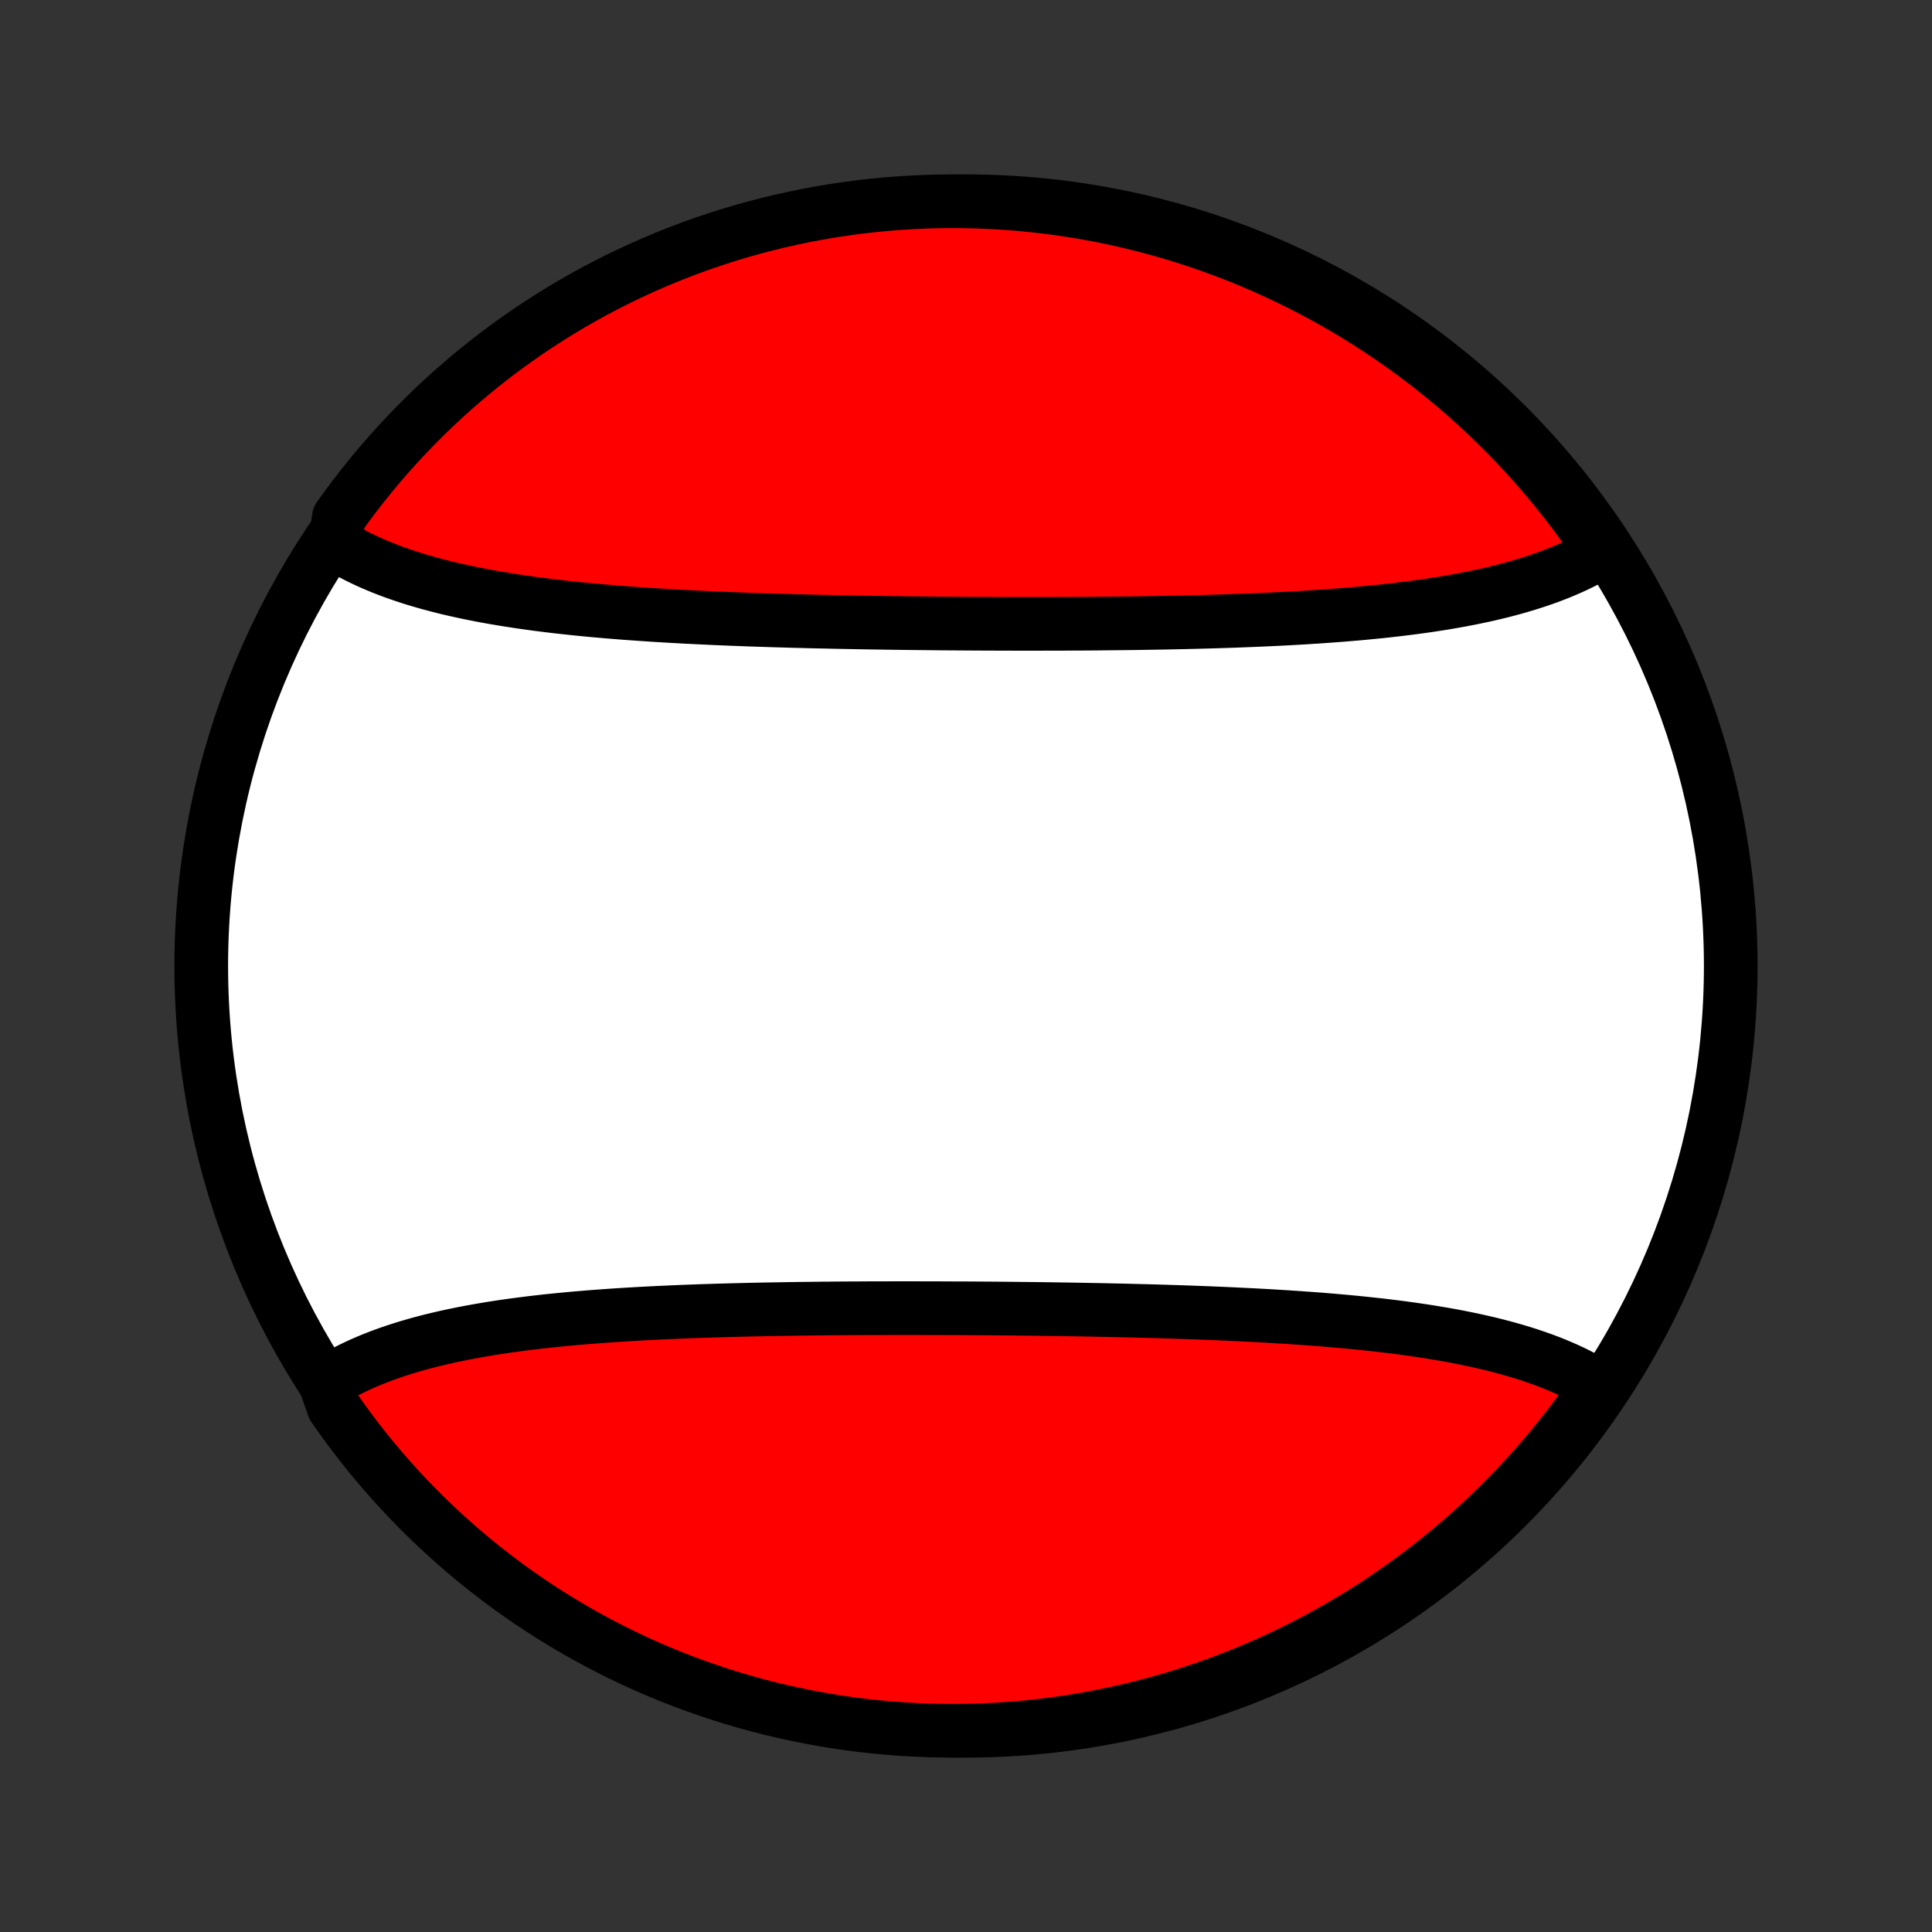 <?xml version="1.0" encoding="utf-8" standalone="no"?>
<!DOCTYPE svg PUBLIC "-//W3C//DTD SVG 1.1//EN"
  "http://www.w3.org/Graphics/SVG/1.1/DTD/svg11.dtd">
<!-- Created with matplotlib (http://matplotlib.org/) -->
<svg height="72pt" version="1.1" viewBox="0 0 72 72" width="72pt" xmlns="http://www.w3.org/2000/svg" xmlns:xlink="http://www.w3.org/1999/xlink">
 <rect x="0" y="0" width="72" height="72" fill="#333333" stroke="none"/>
 <defs>
  <style type="text/css">
*{stroke-linecap:butt;stroke-linejoin:round;}
  </style>
 </defs>
 <g id="figure_1">
  <g id="patch_1">
   <path d="
M0 72
L72 72
L72 0
L0 0
z
" style="fill:none;"/>
  </g>
  <g id="axes_1">
   <g id="PatchCollection_1">
    <defs>
     <path d="
M36 -7.5
C43.558 -7.5 50.808 -10.503 56.153 -15.848
C61.497 -21.192 64.5 -28.442 64.5 -36
C64.5 -43.558 61.497 -50.808 56.153 -56.153
C50.808 -61.497 43.558 -64.5 36 -64.5
C28.442 -64.5 21.192 -61.497 15.848 -56.153
C10.503 -50.808 7.5 -43.558 7.5 -36
C7.5 -28.442 10.503 -21.192 15.848 -15.848
C21.192 -10.503 28.442 -7.5 36 -7.5
z
" id="C0_0_a811fe30f3"/>
     <path d="
M12.123 -20.44
L12.299 -20.552
L12.478 -20.66
L12.662 -20.764
L12.85 -20.866
L13.041 -20.964
L13.236 -21.059
L13.434 -21.151
L13.636 -21.24
L13.841 -21.326
L14.05 -21.409
L14.261 -21.49
L14.476 -21.567
L14.694 -21.642
L14.914 -21.714
L15.137 -21.784
L15.364 -21.851
L15.592 -21.916
L15.824 -21.979
L16.058 -22.039
L16.294 -22.096
L16.533 -22.152
L16.774 -22.206
L17.018 -22.257
L17.264 -22.307
L17.511 -22.354
L17.761 -22.4
L18.013 -22.444
L18.267 -22.486
L18.522 -22.526
L18.779 -22.565
L19.039 -22.602
L19.299 -22.637
L19.562 -22.671
L19.826 -22.704
L20.091 -22.735
L20.358 -22.765
L20.627 -22.793
L20.897 -22.82
L21.168 -22.846
L21.44 -22.871
L21.714 -22.894
L21.989 -22.917
L22.265 -22.938
L22.542 -22.958
L22.82 -22.978
L23.099 -22.996
L23.379 -23.014
L23.66 -23.03
L23.942 -23.046
L24.225 -23.061
L24.508 -23.075
L24.793 -23.088
L25.078 -23.101
L25.363 -23.113
L25.65 -23.124
L25.937 -23.135
L26.225 -23.145
L26.513 -23.154
L26.802 -23.163
L27.092 -23.171
L27.382 -23.179
L27.672 -23.186
L27.963 -23.193
L28.255 -23.199
L28.546 -23.205
L28.839 -23.21
L29.131 -23.215
L29.424 -23.22
L29.718 -23.224
L30.011 -23.228
L30.305 -23.231
L30.599 -23.235
L30.894 -23.237
L31.188 -23.24
L31.483 -23.242
L31.778 -23.244
L32.074 -23.245
L32.369 -23.247
L32.665 -23.248
L32.96 -23.248
L33.256 -23.249
L33.552 -23.249
L33.848 -23.249
L34.145 -23.249
L34.441 -23.248
L34.737 -23.247
L35.034 -23.247
L35.33 -23.245
L35.923 -23.244
L36.22 -23.242
L36.516 -23.24
L36.812 -23.238
L37.109 -23.236
L37.405 -23.233
L37.702 -23.23
L37.998 -23.227
L38.294 -23.224
L38.59 -23.221
L38.886 -23.217
L39.181 -23.213
L39.477 -23.208
L39.773 -23.204
L40.068 -23.199
L40.363 -23.194
L40.658 -23.188
L40.952 -23.183
L41.247 -23.177
L41.541 -23.17
L41.835 -23.164
L42.128 -23.157
L42.421 -23.149
L42.714 -23.142
L43.007 -23.134
L43.299 -23.125
L43.591 -23.116
L43.882 -23.107
L44.173 -23.097
L44.463 -23.087
L44.753 -23.076
L45.042 -23.065
L45.331 -23.053
L45.62 -23.041
L45.907 -23.028
L46.194 -23.014
L46.48 -23
L46.766 -22.986
L47.051 -22.97
L47.335 -22.954
L47.619 -22.937
L47.901 -22.92
L48.183 -22.901
L48.464 -22.882
L48.743 -22.862
L49.022 -22.842
L49.3 -22.82
L49.577 -22.797
L49.853 -22.773
L50.127 -22.749
L50.401 -22.723
L50.673 -22.696
L50.943 -22.668
L51.213 -22.639
L51.481 -22.609
L51.748 -22.577
L52.013 -22.544
L52.276 -22.51
L52.538 -22.474
L52.799 -22.437
L53.057 -22.398
L53.314 -22.358
L53.569 -22.316
L53.823 -22.273
L54.074 -22.228
L54.323 -22.181
L54.57 -22.132
L54.815 -22.082
L55.058 -22.029
L55.298 -21.975
L55.537 -21.919
L55.772 -21.86
L56.006 -21.799
L56.236 -21.736
L56.464 -21.671
L56.69 -21.604
L56.912 -21.534
L57.132 -21.461
L57.349 -21.386
L57.562 -21.309
L57.773 -21.229
L57.98 -21.146
L58.184 -21.06
L58.385 -20.972
L58.582 -20.88
L58.776 -20.786
L58.966 -20.689
L59.153 -20.588
L59.335 -20.484
L59.514 -20.377
L59.688 -20.267
L59.408 -20.153
L59.121 -19.742
L58.826 -19.336
L58.525 -18.935
L58.217 -18.54
L57.902 -18.149
L57.58 -17.764
L57.252 -17.385
L56.918 -17.011
L56.577 -16.643
L56.229 -16.281
L55.876 -15.925
L55.516 -15.575
L55.151 -15.231
L54.78 -14.893
L54.403 -14.562
L54.02 -14.238
L53.632 -13.92
L53.239 -13.609
L52.84 -13.305
L52.436 -13.007
L52.027 -12.717
L51.613 -12.433
L51.195 -12.157
L50.772 -11.888
L50.344 -11.627
L49.912 -11.373
L49.476 -11.126
L49.036 -10.887
L48.591 -10.656
L48.143 -10.432
L47.691 -10.216
L47.236 -10.008
L46.777 -9.808
L46.315 -9.616
L45.85 -9.432
L45.382 -9.256
L44.91 -9.088
L44.437 -8.929
L43.96 -8.777
L43.481 -8.634
L43 -8.499
L42.517 -8.373
L42.032 -8.255
L41.545 -8.146
L41.056 -8.045
L40.566 -7.952
L40.074 -7.868
L39.581 -7.793
L39.087 -7.726
L38.592 -7.668
L38.097 -7.618
L37.6 -7.577
L37.103 -7.545
L36.606 -7.521
L36.109 -7.506
L35.611 -7.5
L35.114 -7.503
L34.617 -7.514
L34.12 -7.534
L33.624 -7.562
L33.129 -7.599
L32.635 -7.645
L32.141 -7.699
L31.649 -7.762
L31.158 -7.834
L30.669 -7.914
L30.181 -8.003
L29.695 -8.1
L29.211 -8.206
L28.729 -8.32
L28.249 -8.443
L27.771 -8.574
L27.297 -8.714
L26.824 -8.861
L26.355 -9.018
L25.888 -9.182
L25.425 -9.354
L24.964 -9.535
L24.508 -9.723
L24.054 -9.92
L23.604 -10.124
L23.158 -10.337
L22.716 -10.557
L22.278 -10.785
L21.844 -11.021
L21.415 -11.264
L20.99 -11.515
L20.569 -11.773
L20.153 -12.039
L19.742 -12.312
L19.336 -12.592
L18.935 -12.879
L18.54 -13.174
L18.149 -13.475
L17.764 -13.783
L17.385 -14.098
L17.011 -14.42
L16.643 -14.748
L16.281 -15.082
L15.925 -15.423
L15.575 -15.771
L15.231 -16.124
L14.893 -16.484
L14.562 -16.849
L14.238 -17.22
L13.92 -17.597
L13.609 -17.98
L13.305 -18.368
L13.007 -18.762
L12.717 -19.16
L12.433 -19.564
z
" id="C0_1_a4eef25bad"/>
     <path d="
M12.486 -51.733
L12.665 -51.623
L12.847 -51.516
L13.034 -51.412
L13.224 -51.311
L13.418 -51.214
L13.615 -51.12
L13.816 -51.028
L14.02 -50.94
L14.227 -50.854
L14.438 -50.771
L14.651 -50.691
L14.868 -50.614
L15.088 -50.539
L15.31 -50.466
L15.536 -50.396
L15.764 -50.329
L15.994 -50.264
L16.228 -50.201
L16.463 -50.14
L16.701 -50.081
L16.942 -50.025
L17.185 -49.971
L17.43 -49.918
L17.677 -49.868
L17.926 -49.819
L18.177 -49.772
L18.431 -49.727
L18.686 -49.684
L18.943 -49.642
L19.201 -49.602
L19.462 -49.563
L19.724 -49.526
L19.987 -49.49
L20.252 -49.456
L20.519 -49.423
L20.787 -49.391
L21.057 -49.361
L21.327 -49.332
L21.599 -49.304
L21.873 -49.277
L22.147 -49.251
L22.423 -49.227
L22.7 -49.203
L22.978 -49.18
L23.257 -49.158
L23.536 -49.138
L23.817 -49.118
L24.099 -49.099
L24.381 -49.08
L24.665 -49.063
L24.949 -49.046
L25.234 -49.03
L25.52 -49.014
L25.806 -49
L26.093 -48.986
L26.381 -48.972
L26.669 -48.959
L26.958 -48.947
L27.247 -48.935
L27.537 -48.924
L27.827 -48.913
L28.118 -48.903
L28.409 -48.893
L28.701 -48.884
L28.993 -48.875
L29.286 -48.867
L29.579 -48.858
L29.872 -48.851
L30.165 -48.843
L30.459 -48.836
L30.753 -48.83
L31.048 -48.823
L31.342 -48.817
L31.637 -48.812
L31.932 -48.806
L32.227 -48.801
L32.523 -48.796
L32.819 -48.792
L33.114 -48.787
L33.41 -48.783
L33.706 -48.779
L34.002 -48.776
L34.298 -48.773
L34.595 -48.77
L34.891 -48.767
L35.188 -48.764
L35.484 -48.762
L35.78 -48.76
L36.077 -48.758
L36.373 -48.756
L36.67 -48.755
L36.966 -48.754
L37.263 -48.752
L37.559 -48.752
L37.855 -48.751
L38.152 -48.751
L38.448 -48.751
L38.744 -48.751
L39.04 -48.752
L39.335 -48.752
L39.631 -48.753
L39.926 -48.755
L40.222 -48.756
L40.517 -48.758
L40.812 -48.76
L41.106 -48.763
L41.401 -48.766
L41.695 -48.769
L41.989 -48.772
L42.282 -48.776
L42.576 -48.78
L42.869 -48.785
L43.161 -48.79
L43.454 -48.795
L43.745 -48.801
L44.037 -48.807
L44.328 -48.814
L44.618 -48.821
L44.908 -48.829
L45.198 -48.837
L45.487 -48.846
L45.775 -48.855
L46.063 -48.865
L46.35 -48.876
L46.636 -48.887
L46.922 -48.899
L47.207 -48.912
L47.492 -48.925
L47.775 -48.939
L48.058 -48.954
L48.34 -48.97
L48.621 -48.986
L48.901 -49.004
L49.18 -49.022
L49.458 -49.042
L49.735 -49.062
L50.011 -49.083
L50.286 -49.106
L50.56 -49.129
L50.832 -49.154
L51.103 -49.18
L51.373 -49.207
L51.642 -49.235
L51.909 -49.265
L52.174 -49.296
L52.438 -49.329
L52.701 -49.363
L52.961 -49.398
L53.221 -49.435
L53.478 -49.474
L53.733 -49.514
L53.987 -49.556
L54.239 -49.6
L54.489 -49.646
L54.736 -49.693
L54.982 -49.743
L55.226 -49.794
L55.467 -49.848
L55.706 -49.904
L55.942 -49.961
L56.176 -50.022
L56.407 -50.084
L56.636 -50.149
L56.862 -50.216
L57.086 -50.286
L57.306 -50.358
L57.524 -50.433
L57.739 -50.51
L57.95 -50.591
L58.159 -50.674
L58.364 -50.76
L58.566 -50.849
L58.764 -50.941
L58.959 -51.036
L59.15 -51.134
L59.338 -51.236
L59.522 -51.34
L59.601 -51.449
L59.318 -51.977
L59.029 -52.386
L58.732 -52.791
L58.429 -53.19
L58.119 -53.584
L57.801 -53.973
L57.478 -54.356
L57.148 -54.734
L56.811 -55.106
L56.468 -55.472
L56.119 -55.832
L55.763 -56.186
L55.402 -56.534
L55.035 -56.876
L54.662 -57.212
L54.283 -57.541
L53.898 -57.863
L53.509 -58.179
L53.114 -58.488
L52.713 -58.79
L52.308 -59.085
L51.897 -59.373
L51.482 -59.654
L51.062 -59.928
L50.638 -60.195
L50.209 -60.454
L49.775 -60.706
L49.338 -60.95
L48.896 -61.186
L48.451 -61.415
L48.001 -61.636
L47.548 -61.85
L47.092 -62.055
L46.632 -62.253
L46.169 -62.443
L45.703 -62.624
L45.233 -62.797
L44.761 -62.963
L44.287 -63.12
L43.81 -63.269
L43.33 -63.409
L42.848 -63.541
L42.364 -63.665
L41.879 -63.78
L41.391 -63.887
L40.902 -63.986
L40.411 -64.075
L39.919 -64.157
L39.426 -64.229
L38.931 -64.293
L38.436 -64.349
L37.94 -64.396
L37.444 -64.434
L36.947 -64.463
L36.45 -64.484
L35.952 -64.496
L35.455 -64.5
L34.958 -64.495
L34.461 -64.481
L33.964 -64.458
L33.468 -64.427
L32.973 -64.387
L32.479 -64.339
L31.986 -64.282
L31.494 -64.216
L31.004 -64.142
L30.515 -64.059
L30.028 -63.967
L29.542 -63.867
L29.059 -63.759
L28.578 -63.642
L28.098 -63.517
L27.622 -63.383
L27.148 -63.241
L26.676 -63.09
L26.207 -62.932
L25.742 -62.765
L25.279 -62.59
L24.82 -62.407
L24.364 -62.216
L23.912 -62.017
L23.463 -61.809
L23.019 -61.595
L22.578 -61.372
L22.141 -61.142
L21.709 -60.904
L21.28 -60.658
L20.857 -60.405
L20.438 -60.144
L20.023 -59.876
L19.614 -59.601
L19.209 -59.318
L18.81 -59.029
L18.416 -58.732
L18.027 -58.429
L17.644 -58.119
L17.266 -57.801
L16.894 -57.478
L16.528 -57.148
L16.168 -56.811
L15.814 -56.468
L15.466 -56.119
L15.124 -55.763
L14.788 -55.402
L14.46 -55.035
L14.137 -54.662
L13.821 -54.283
L13.512 -53.898
L13.21 -53.509
L12.915 -53.114
L12.627 -52.713
z
" id="C0_2_e4bdbf6236"/>
    </defs>
    <g clip-path="url(#p1bffca34e9)">
     <use style="fill:#ffffff;stroke:#000000;stroke-width:2.0;" x="0.0" xlink:href="#C0_0_a811fe30f3" y="72.0"/>
    </g>
    <g clip-path="url(#p1bffca34e9)">
     <use style="fill:#ff0000;stroke:#000000;stroke-width:2.0;" x="0.0" xlink:href="#C0_1_a4eef25bad" y="72.0"/>
    </g>
    <g clip-path="url(#p1bffca34e9)">
     <use style="fill:#ff0000;stroke:#000000;stroke-width:2.0;" x="0.0" xlink:href="#C0_2_e4bdbf6236" y="72.0"/>
    </g>
   </g>
  </g>
 </g>
 <defs>
  <clipPath id="p1bffca34e9">
   <rect height="72.0" width="72.0" x="0.0" y="0.0"/>
  </clipPath>
 </defs>
</svg>
